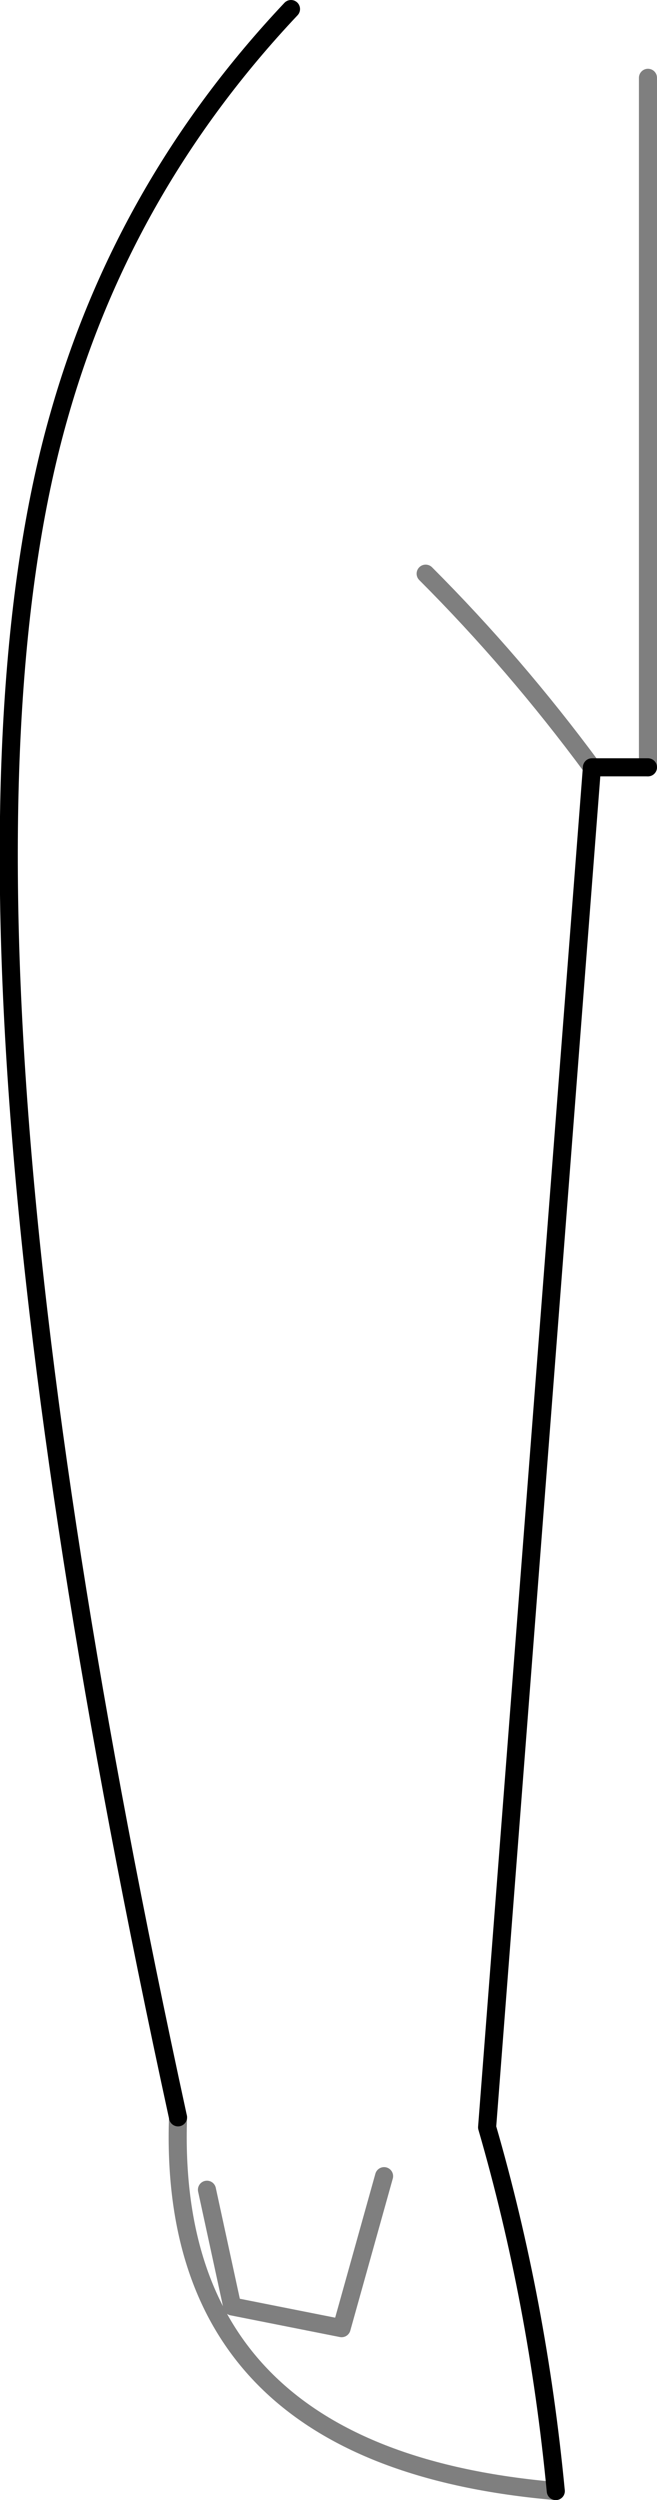 <?xml version="1.0" encoding="UTF-8" standalone="no"?>
<svg xmlns:xlink="http://www.w3.org/1999/xlink" height="138.15px" width="36.35px" xmlns="http://www.w3.org/2000/svg">
  <g transform="matrix(1.0, 0.0, 0.0, 1.0, -364.05, -308.0)">
    <path d="M373.9 425.0 Q359.4 358.4 367.35 330.85 370.95 318.25 380.15 308.5 M399.9 350.4 L396.8 350.4 391.0 425.55 Q393.8 435.2 394.8 445.65" fill="none" stroke="#000000" stroke-linecap="round" stroke-linejoin="round" stroke-width="1.0"/>
    <path d="M394.8 445.65 Q373.25 443.8 373.9 425.0 M396.8 350.4 Q392.55 344.65 387.6 339.7 M399.9 312.3 L399.9 350.4 M375.5 429.0 L376.9 435.45 382.95 436.65 385.3 428.25" fill="none" stroke="#000000" stroke-linecap="round" stroke-linejoin="round" stroke-opacity="0.502" stroke-width="1.0"/>
  </g>
</svg>
